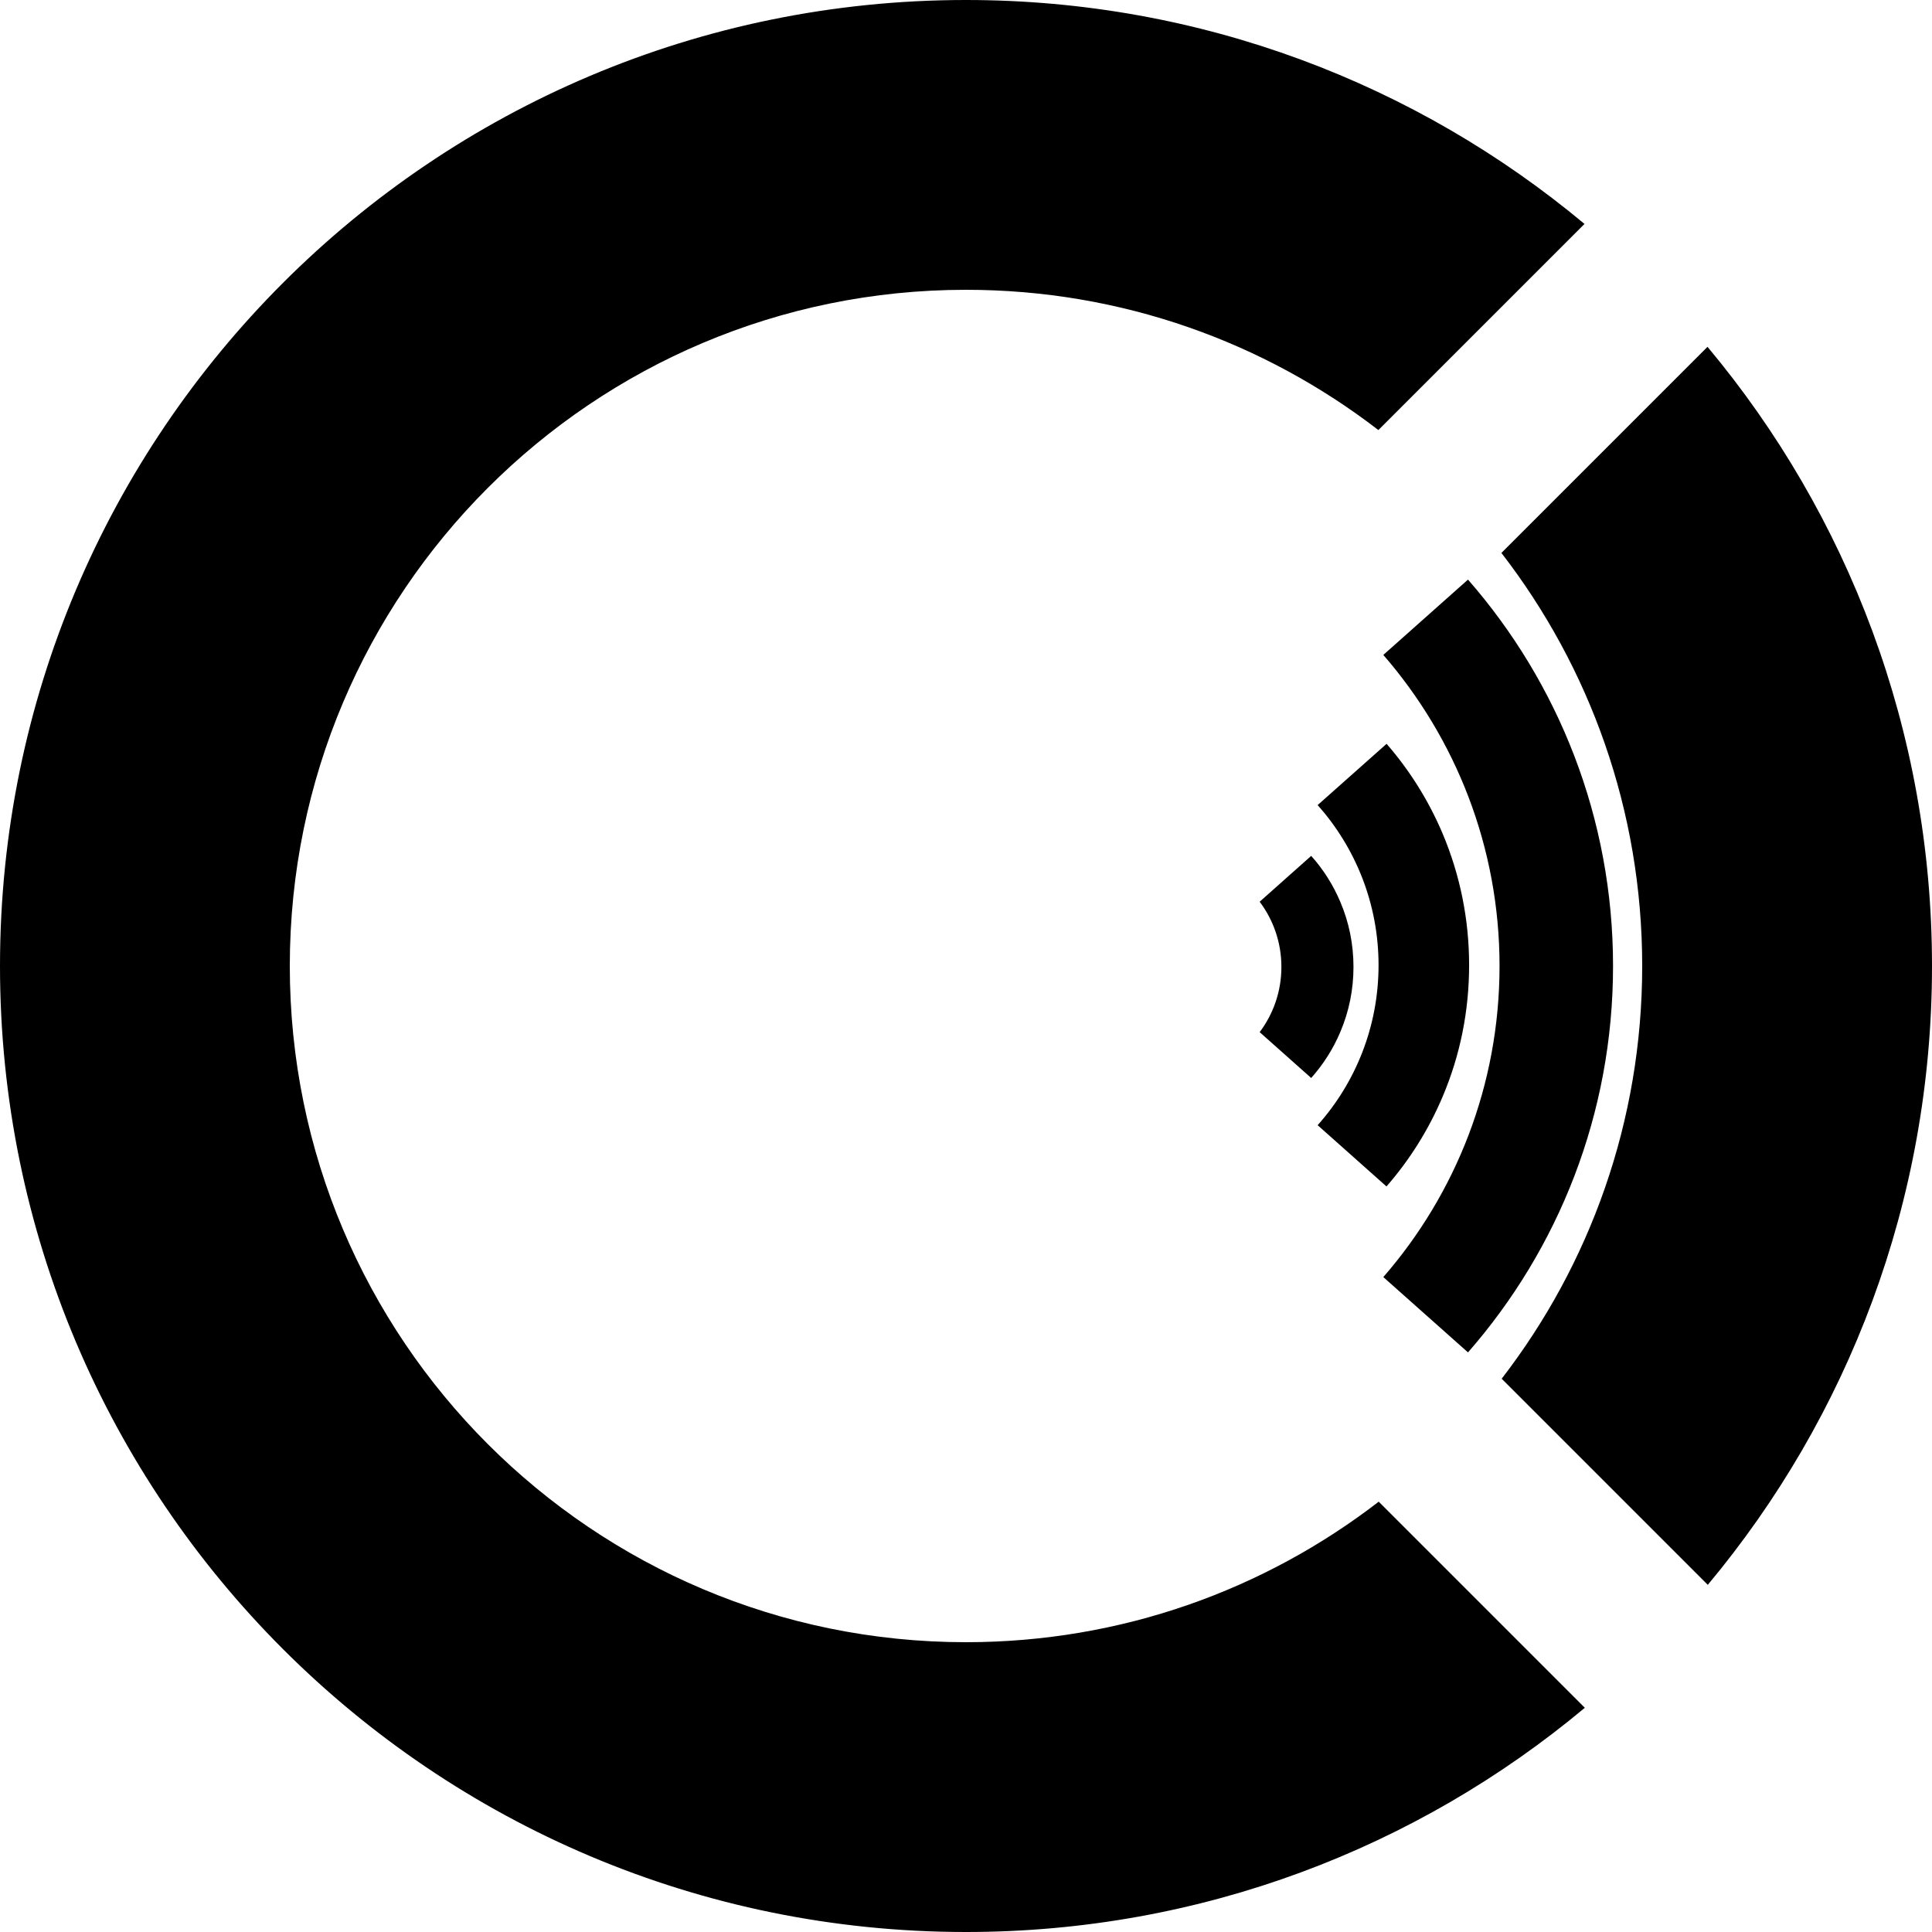 <svg width="1024" height="1024" viewBox="0 0 1024 1024" version="1.1" xmlns="http://www.w3.org/2000/svg" xmlns:xlink="http://www.w3.org/1999/xlink">
<title>Group</title>
<desc>Created using Figma</desc>
<g id="Canvas">
<g id="Group">
<g id="Subtract">
<use xlink:href="#path0_fill"/>
</g>
<g id="Vector">
<use xlink:href="#path1_fill" transform="matrix(6.12323e-17 1 -1 6.12323e-17 717.373 453.632)"/>
</g>
<g id="Vector">
<use xlink:href="#path2_fill" transform="matrix(6.12323e-17 1 -1 6.12323e-17 778.66 394.24)"/>
</g>
<g id="Vector">
<use xlink:href="#path3_fill" transform="matrix(6.12323e-17 1 -1 6.12323e-17 854.948 307.2)"/>
</g>
</g>
</g>
<defs>
<path id="path0_fill" fill-rule="evenodd" d="M 905.162 839.995C 979.353 751.159 1024 636.793 1024 512C 1024 387.123 979.294 272.688 905.013 183.827L 795.777 293.063C 842.564 353.616 870.4 429.557 870.4 512C 870.4 594.359 842.62 670.229 795.92 730.753L 905.162 839.995ZM 839.995 905.162C 751.159 979.353 636.793 1024 512 1024C 229.23 1024 0 794.77 0 512C 0 229.23 229.23 0 512 0C 636.71 0 751.006 44.587 839.817 118.689L 730.568 227.938C 670.075 181.323 594.275 153.6 512 153.6C 314.061 153.6 153.6 314.061 153.6 512C 153.6 709.939 314.061 870.4 512 870.4C 594.359 870.4 670.229 842.62 730.753 795.92L 839.995 905.162Z"/>
<path id="path1_fill" d="M 93.335 6.975C 82.4 2.34 70.834 2.74674e-06 58.863 2.74674e-06C 46.893 2.74674e-06 35.282 2.34 24.391 6.975C 15.436 10.756 7.245 15.931 -1.37337e-06 22.411L 24.301 49.728C 33.932 42.482 45.903 38.207 58.863 38.207C 71.824 38.207 83.795 42.482 93.425 49.728L 117.727 22.411C 110.481 15.976 102.291 10.756 93.335 6.975Z"/>
<path id="path2_fill" d="M 187.021 14.04C 164.941 4.68 141.481 0 117.3 0C 93.12 0 69.66 4.74 47.58 14.04C 30.18 21.42 14.22 31.38 0 43.74L 32.46 80.28C 55.02 60.24 84.72 48 117.3 48C 149.881 48 179.581 60.18 202.141 80.28L 234.601 43.8C 220.381 31.38 204.421 21.42 187.021 14.04Z"/>
<path id="path3_fill" d="M 204.8 1.2207e-06C 126.4 1.2207e-06 54.72 29.04 0 76.88L 39.92 121.76C 84.08 83.44 141.76 60.16 204.8 60.16C 267.92 60.16 325.52 83.36 369.68 121.76L 409.6 76.88C 354.8 28.96 283.2 1.2207e-06 204.8 1.2207e-06Z"/>
</defs>
</svg>
